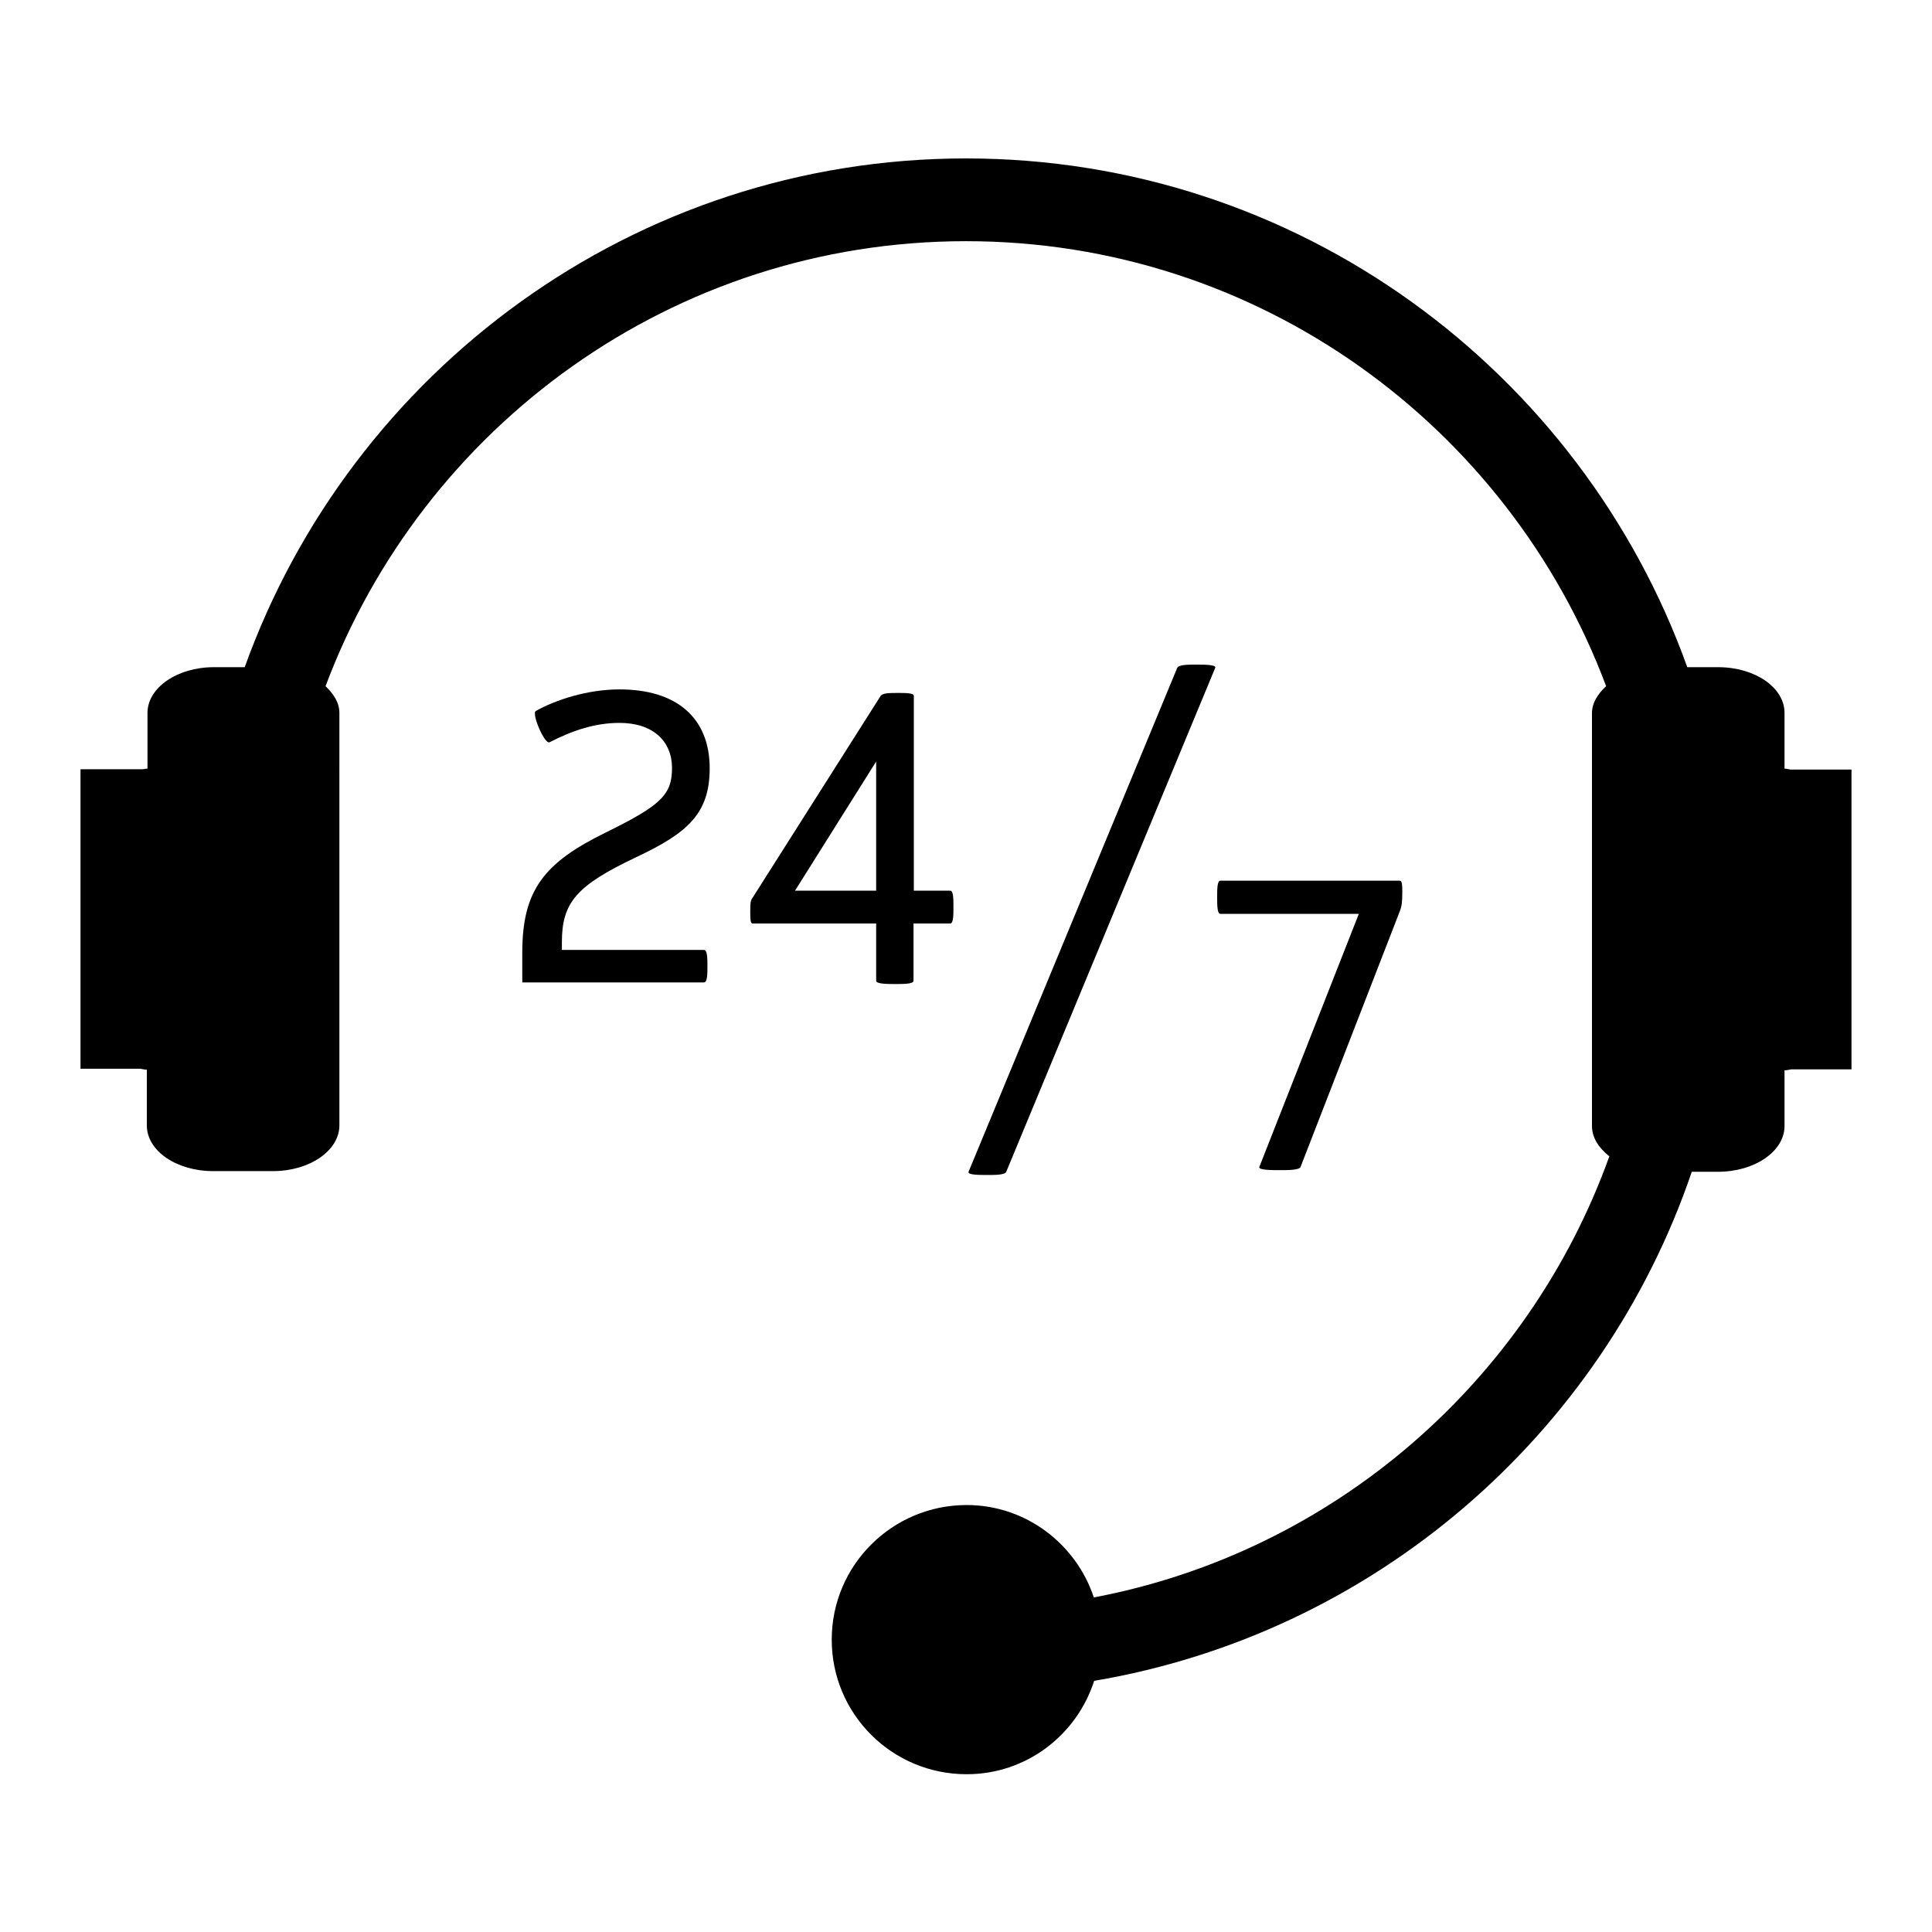 <?xml version="1.0" encoding="utf-8"?>
<!-- Generator: Adobe Illustrator 19.1.1, SVG Export Plug-In . SVG Version: 6.00 Build 0)  -->
<svg version="1.1" id="Layer_1" xmlns="http://www.w3.org/2000/svg" xmlns:xlink="http://www.w3.org/1999/xlink" x="0px" y="0px"
	 viewBox="0 0 600 600" enable-background="new 0 0 600 600" xml:space="preserve">
<g>
	<path d="M555.8,238.9c-0.6,0-1-0.2-1.6-0.2v-17.3c0-7.9-9.2-14.2-20.6-14.2h-9.6c-33-92-120.8-158-224-158s-191,66.1-224,158h-9.6
		c-11.4,0-20.6,6.4-20.6,14.2v17.3c-0.6,0-1.1,0.2-1.6,0.2H25v14V318v13.9h18.5c0.7,0.1,1.4,0.3,2.1,0.3v17.3
		c0,7.9,9.2,14.2,20.6,14.2h18.6c11.4,0,20.6-6.4,20.6-14.2V221.4c0-3.2-1.8-5.9-4.3-8.3c30.2-80.6,107.8-138.2,198.9-138.2
		c91,0,168.6,57.6,198.8,138.2c-2.6,2.4-4.4,5.2-4.4,8.4v128.2c0,3.6,2.1,6.8,5.4,9.4c-25.1,69.9-85.7,122.9-160.1,137
		c-5.5-16.6-21.1-28.7-39.5-28.7c-23.1,0-41.9,18.7-41.9,41.8c0,23.1,18.7,41.8,41.9,41.8c18.6,0,34.2-12.2,39.6-29
		c86.9-14.7,157.8-76.4,185.6-158.1h8.2c11.4,0,20.6-6.4,20.6-14.2v-17.3c0.7,0,1.4-0.2,2.1-0.3H575v-93.1H555.8z"/>
	<path d="M312.5,363.9c-0.4,1-3.4,1-5.8,1c-2.6,0-6.3,0-5.9-1l64.8-156.5c0.5-1,3.4-1,5.9-1s6.3,0,5.9,1L312.5,363.9z"/>
	<path d="M174.5,292.6v2.4h44.1c1.1,0,1.1,2.7,1.1,5.1c0,2.4,0,5-1.1,5h-56.4v-9.3c0-19.4,6.8-27.9,26-37.3
		c17.1-8.4,20.5-11.7,20.5-20c0-8.3-5.9-14-16.3-14c-7.5,0-14.5,2.3-21.7,6c-1.5,0.9-5.7-8.9-4.3-9.7c6.1-3.4,15.9-6.7,26-6.7
		c17.7,0,28,8.8,28,24.5c0,14.1-6.9,20.1-22.8,27.6C179,275,174.5,280.3,174.5,292.6"/>
	<path d="M272.1,276.6v-40.1l-25.2,40.1H272.1z M283.7,286.8v17.8c0,1-3.2,1-5.6,1c-2.4,0-6,0-6-1v-17.8h-38.4
		c-0.6,0-0.7-1.1-0.7-3.7c0-2.7,0.1-3.4,0.6-4.1l39.9-62.9c0.6-0.9,3-0.9,5.4-0.9c2.3,0,4.9,0,4.9,0.9v60.5h11.3c1,0,1,2.7,1,5.1
		s0,5.1-1,5.1H283.7z"/>
	<path d="M422,283.8h-43c-1,0-1-2.8-1-5.2c0-2.4,0-5.1,1-5.1h55.5c0.7,0,1,0.2,1,3.4c0,3.5-0.2,4.5-0.7,5.9l-30.9,79.6
		c-0.4,1-3.9,1-6.5,1c-2.4,0-6.7,0-6.3-1L422,283.8z"/>
</g>
</svg>

